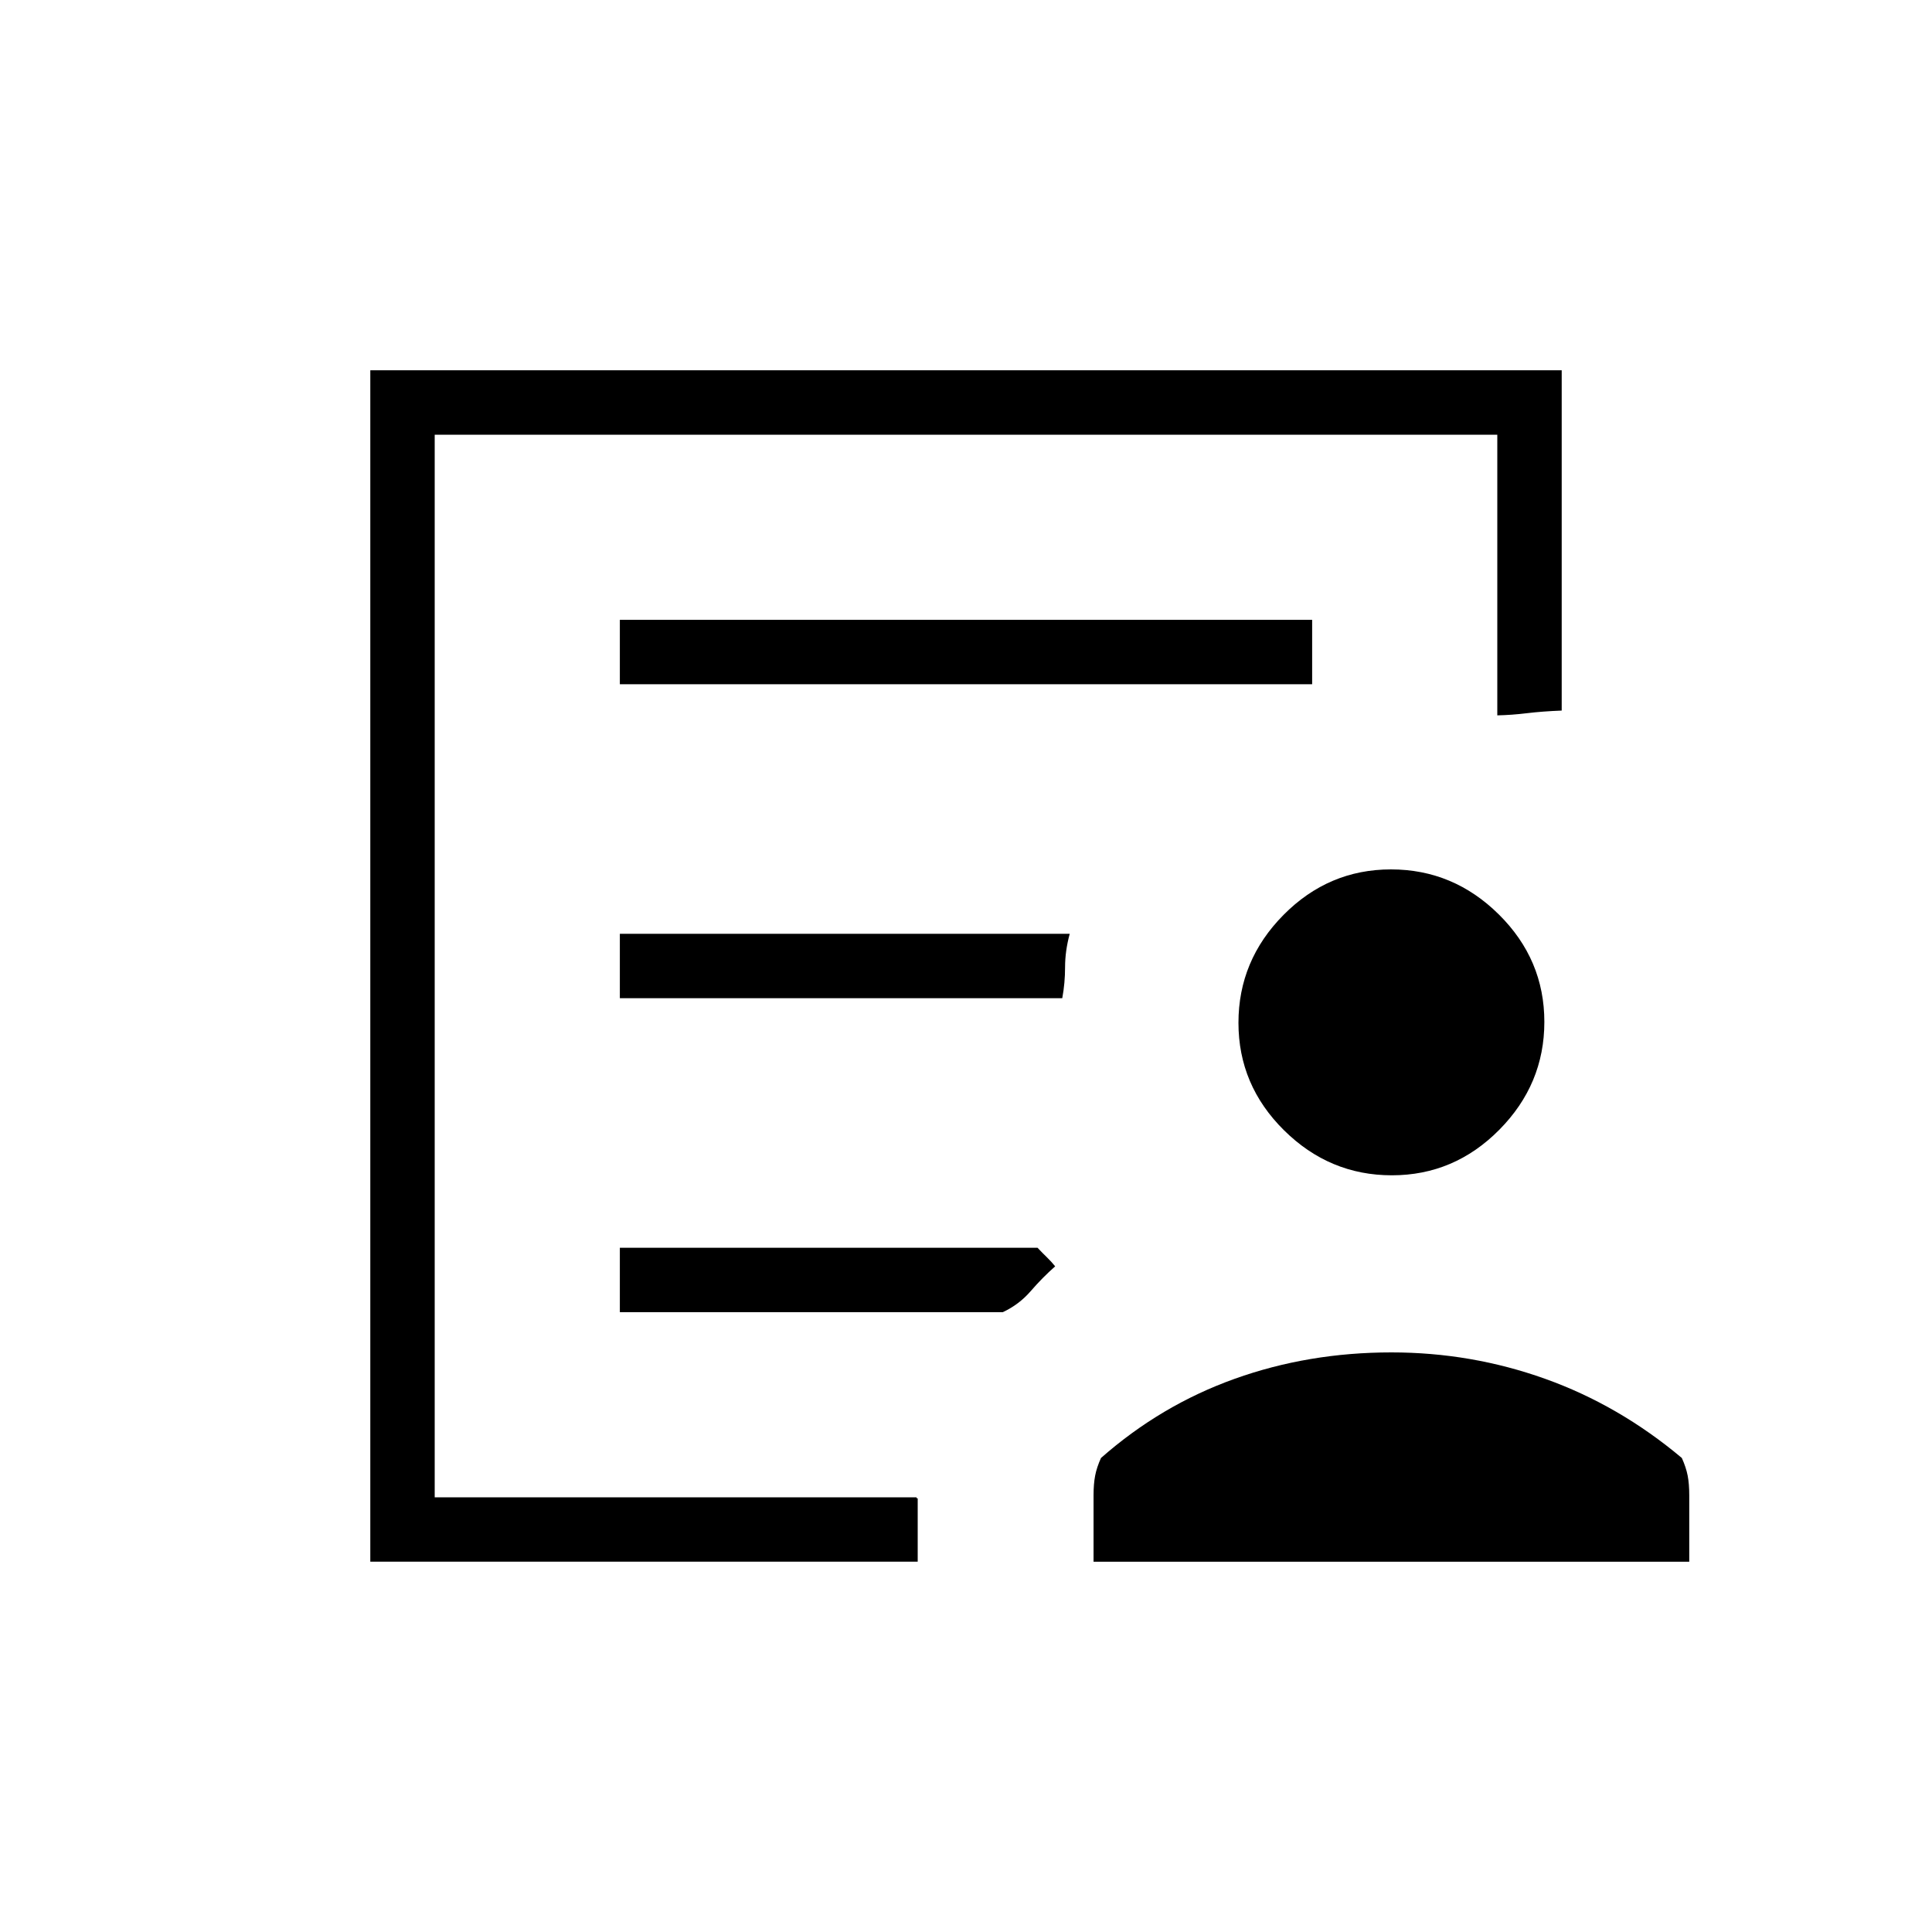 <svg xmlns="http://www.w3.org/2000/svg" height="20" viewBox="0 -960 960 960" width="20"><path d="M216-216v-528 139.46-10.84V-216Zm92-248h219.83q1.4-7.46 1.4-15.46t2.31-16.54H308v32Zm0 156h190.31q8.07-3.77 13.87-10.48 5.8-6.71 12.13-12.29-1.93-2.38-4.12-4.5-2.19-2.11-4.65-4.73H308v32ZM184-184v-592h592v169.08q-9.62.38-17.23 1.3-7.62.93-14.77 1.08V-744H216v528h239.46q-.23.38.16.44.38.05.38.1V-184H184Zm507.61-192q-30.99 0-53.61-22.39t-22.62-53.38q0-31 22.39-53.61Q660.16-528 691.16-528q30.99 0 53.61 22.39 22.61 22.39 22.61 53.38 0 31-22.39 53.61Q722.6-376 691.61-376ZM543.38-184v-33q0-5.69.8-9.79.79-4.1 2.9-8.75 29.79-26.23 66.43-39.34Q650.15-288 691.38-288q39.68 0 76.38 13.12 36.7 13.11 67.93 39.34 2.1 4.65 2.9 8.75.79 4.1.79 9.79v33h-296ZM308-620h344v-32H308v32Z"/></svg>
